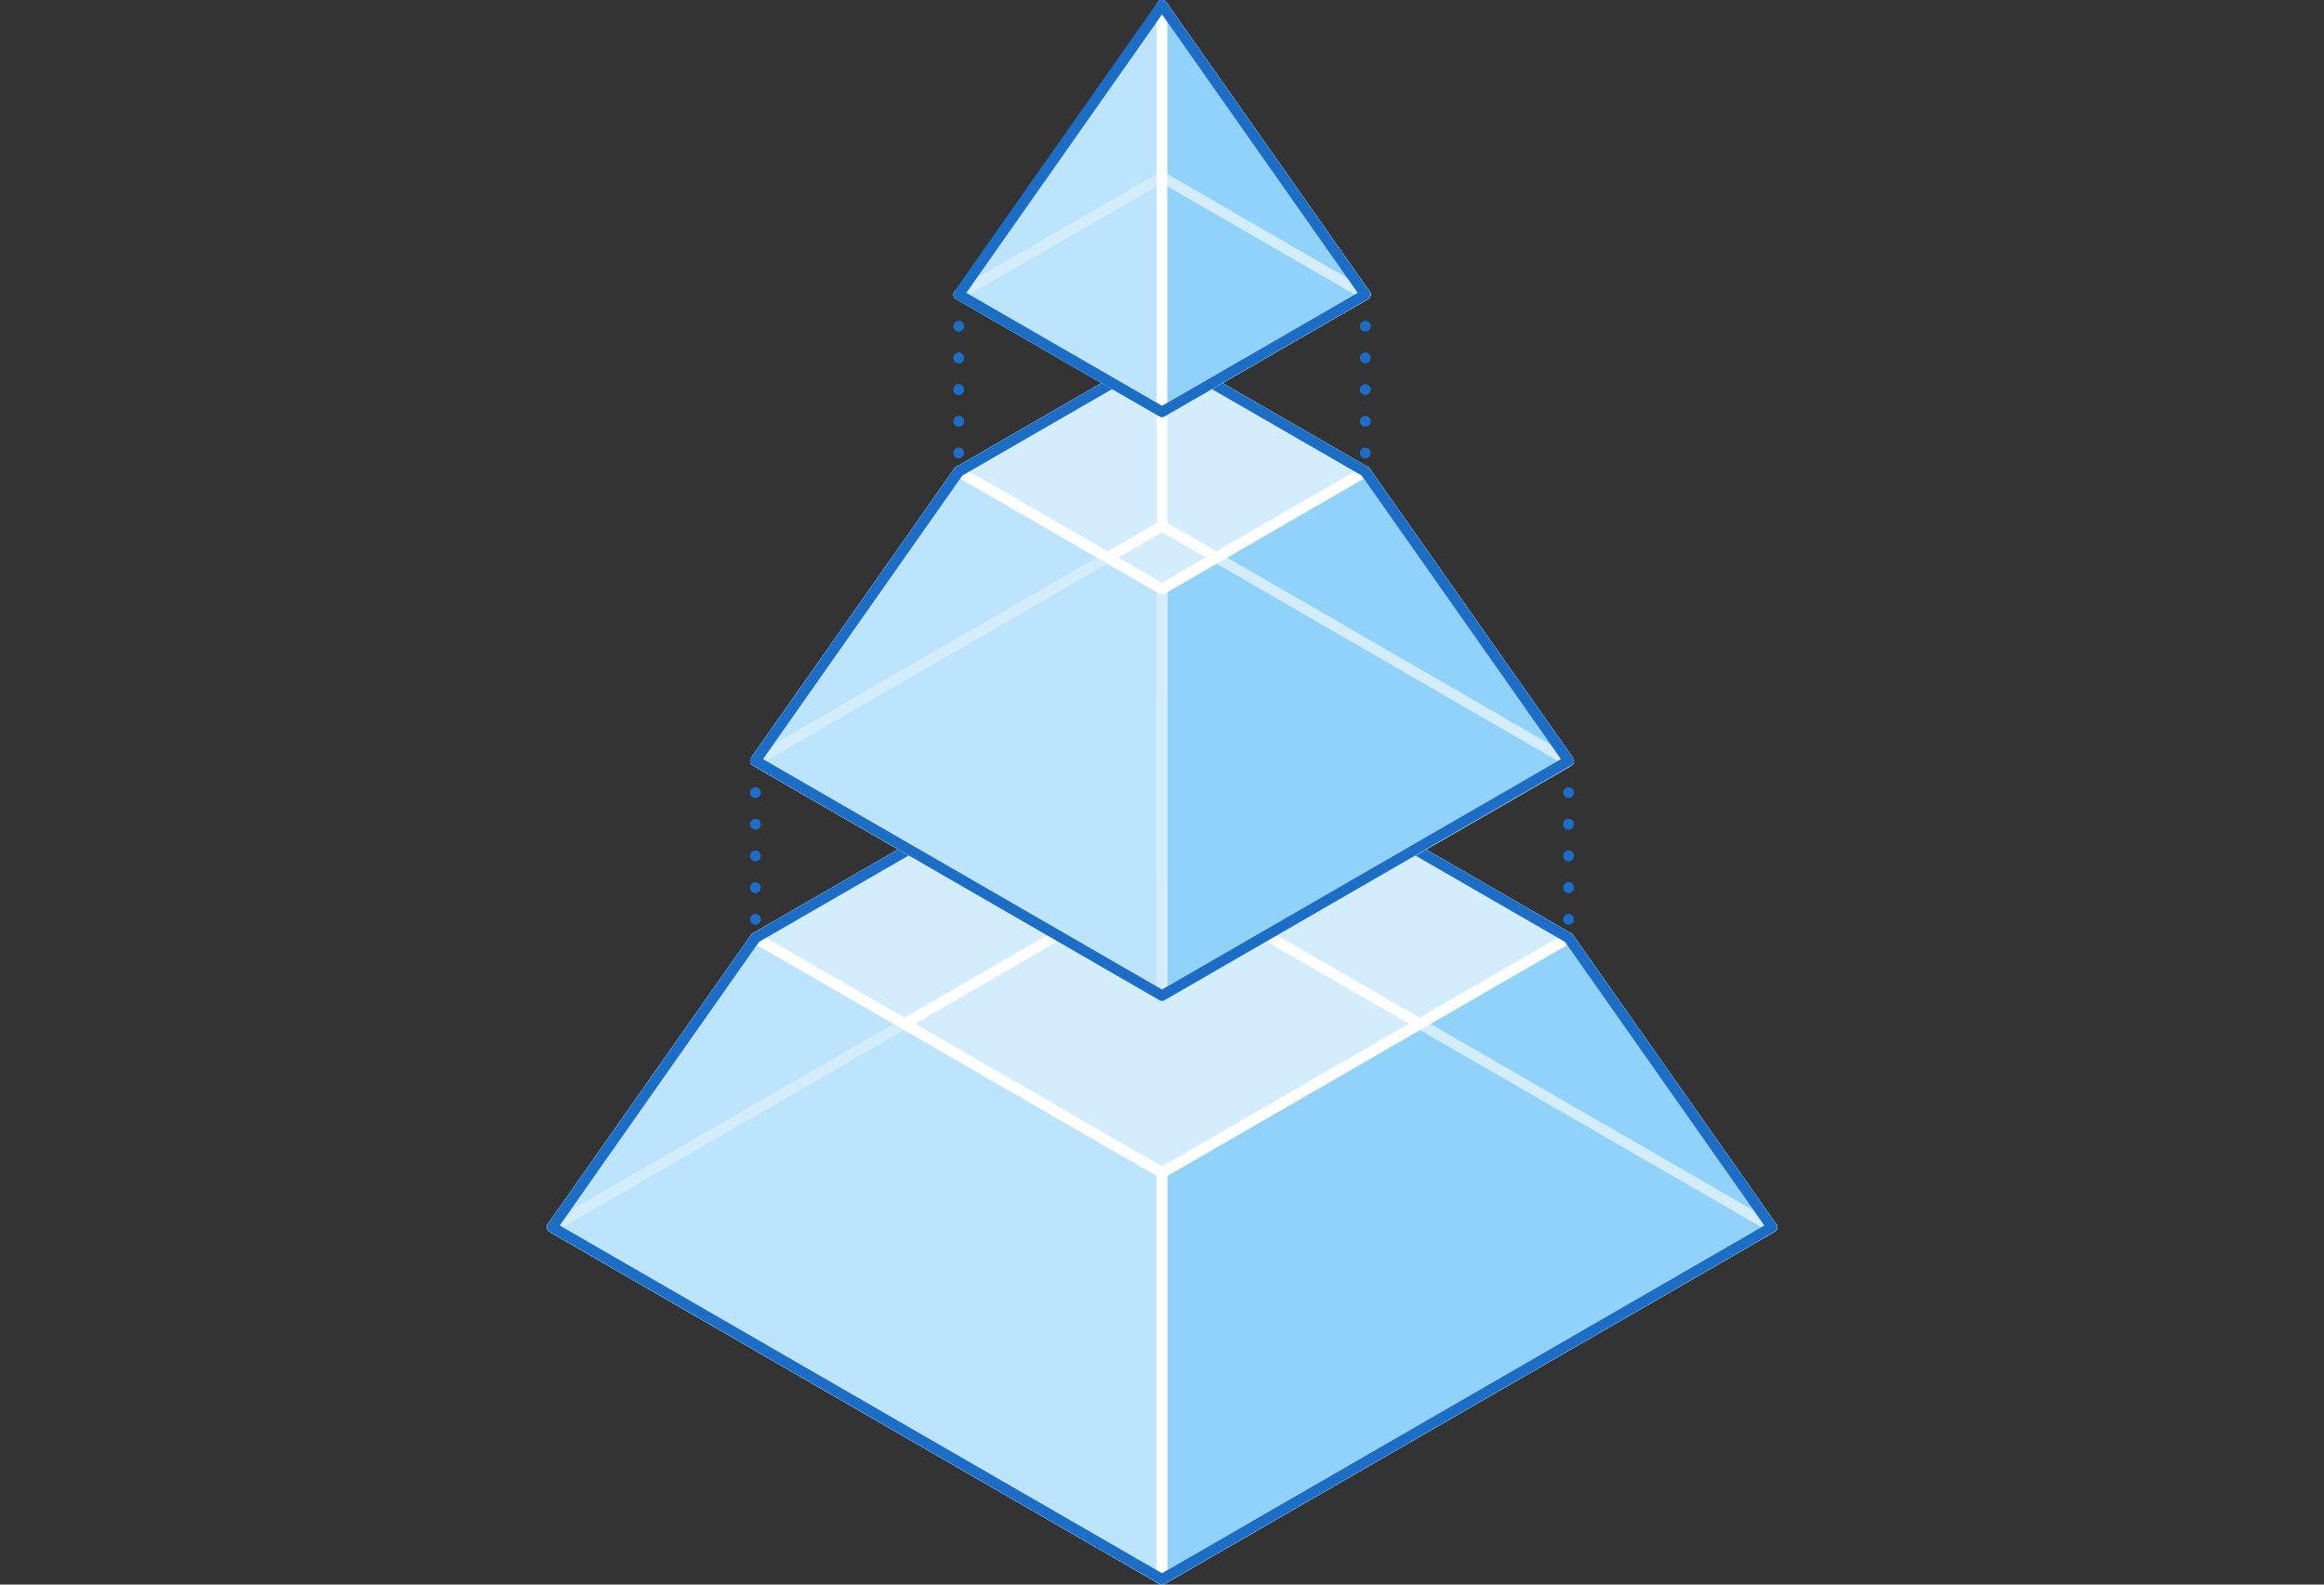 <svg xmlns="http://www.w3.org/2000/svg" viewBox="0 0 440 300"><rect x="0" y="0" width="440" height="300" fill="#333333" stroke="none"/><defs><style>.cls-1{fill:#bde4fd;}.cls-2{fill:#91d2fb;}.cls-3{fill:#d3edfd;}.cls-4,.cls-5,.cls-6,.cls-7,.cls-8{fill:none;}.cls-4{stroke:#fff;}.cls-4,.cls-5,.cls-6,.cls-7{stroke-linecap:round;stroke-linejoin:round;stroke-width:2px;}.cls-5{stroke:#d3edfd;}.cls-6,.cls-7{stroke:#1b6dc6;}.cls-7{stroke-dasharray:0 6;}</style></defs><title>prism_blue(2x1)</title><g id="Layer_2" data-name="Layer 2"><g id="Illustrations"><polygon class="cls-1" points="220 222.02 220 222.02 143.02 177.57 104.53 232.33 220 299 220 222.02"/><polygon class="cls-2" points="220 222.02 220 222.02 296.98 177.57 335.48 232.33 220 299 220 222.02"/><polygon class="cls-3" points="143.02 177.57 220 133.12 296.98 177.57 220 222.02 143.02 177.57"/><polygon class="cls-4" points="220 222.02 220 222.02 143.02 177.57 104.53 232.33 220 299 220 222.02"/><polygon class="cls-5" points="104.53 232.33 220 165.66 335.48 232.33 220 299 104.53 232.33"/><polygon class="cls-4" points="171.19 193.84 220 222.02 268.81 193.84 220 165.66 171.19 193.84"/><polygon class="cls-4" points="220 222.02 220 222.02 296.98 177.57 335.48 232.33 220 299 220 222.02"/><polygon class="cls-4" points="143.02 177.57 220 133.12 296.98 177.57 220 222.02 143.02 177.57"/><polygon class="cls-6" points="296.98 177.57 296.98 177.57 220 133.12 143.02 177.57 143.02 177.57 104.53 232.33 104.53 232.33 104.53 232.33 104.53 232.33 220 299 335.48 232.33 296.98 177.57"/><polygon class="cls-1" points="220 111.51 181.51 89.28 143.02 144.04 220 188.49 220 188.49 220 111.51 220 111.51"/><polygon class="cls-2" points="220 111.51 258.49 89.28 296.98 144.04 220 188.49 220 188.49 220 111.51 220 111.51"/><polygon class="cls-3" points="181.51 89.28 220 67.06 258.49 89.28 220 111.51 181.51 89.28"/><line class="cls-4" x1="220" y1="99.6" x2="220" y2="67.06"/><path class="cls-4" d="M220,111.51l10.31-6L220,99.6l-10.31,6Z"/><polygon class="cls-4" points="220 111.51 181.51 89.28 143.02 144.04 220 188.49 220 188.49 220 111.51 220 111.51"/><polygon class="cls-4" points="220 111.51 258.49 89.28 296.98 144.04 220 188.49 220 188.49 220 111.51 220 111.51"/><polygon class="cls-5" points="220 111.51 209.69 105.55 143.02 144.04 220 188.49 220 111.51 220 111.51"/><path class="cls-5" d="M230.31,105.55l-10.31,6h0v77l77-44.44Z"/><polygon class="cls-4" points="181.51 89.28 220 67.06 258.49 89.28 220 111.51 181.51 89.28"/><polygon class="cls-6" points="258.49 89.28 258.49 89.28 220 67.06 181.51 89.28 181.51 89.28 143.02 144.04 220 188.49 220 188.49 220 188.49 296.98 144.04 258.49 89.28"/><line class="cls-5" x1="220" y1="165.66" x2="220" y2="133.12"/><line class="cls-7" x1="143.02" y1="144.05" x2="143.02" y2="177.57"/><line class="cls-7" x1="296.98" y1="144.05" x2="296.98" y2="177.57"/><line class="cls-7" x1="258.49" y1="55.76" x2="258.49" y2="89.29"/><line class="cls-7" x1="181.51" y1="55.76" x2="181.51" y2="89.29"/><polygon class="cls-1" points="220 77.98 220 77.98 220 1 181.51 55.76 220 77.98"/><polygon class="cls-2" points="220 77.98 220 77.98 220 1 258.49 55.76 220 77.98"/><polygon class="cls-5" points="220 33.54 220 33.54 181.51 55.76 181.51 55.76 220 77.98 220 77.98 220 77.98 258.49 55.76 220 33.54"/><polygon class="cls-4" points="220 77.98 220 77.98 220 1 258.49 55.76 220 77.98"/><polygon class="cls-6" points="220 1 181.51 55.76 220 77.98 220 77.98 220 77.98 258.49 55.76 220 1"/><rect class="cls-8" width="440" height="300"/><polygon class="cls-1" points="220 222.02 220 222.02 143.02 177.57 104.53 232.33 220 299 220 222.02"/><polygon class="cls-2" points="220 222.02 220 222.02 296.98 177.57 335.48 232.33 220 299 220 222.02"/><polygon class="cls-3" points="143.02 177.57 220 133.12 296.98 177.57 220 222.02 143.02 177.57"/><polygon class="cls-4" points="220 222.02 220 222.02 143.02 177.57 104.53 232.33 220 299 220 222.02"/><polygon class="cls-5" points="104.53 232.33 220 165.66 335.48 232.33 220 299 104.53 232.33"/><polygon class="cls-4" points="171.19 193.84 220 222.02 268.81 193.84 220 165.66 171.19 193.84"/><polygon class="cls-4" points="220 222.02 220 222.02 296.98 177.57 335.48 232.33 220 299 220 222.02"/><polygon class="cls-4" points="143.02 177.57 220 133.12 296.98 177.57 220 222.02 143.02 177.57"/><polygon class="cls-6" points="296.98 177.57 296.98 177.57 220 133.12 143.02 177.57 143.02 177.57 104.53 232.33 104.53 232.33 104.53 232.33 104.53 232.33 220 299 335.48 232.33 296.98 177.57"/><polygon class="cls-1" points="220 111.51 181.51 89.28 143.02 144.04 220 188.49 220 188.49 220 111.51 220 111.51"/><polygon class="cls-2" points="220 111.51 258.49 89.28 296.98 144.04 220 188.49 220 188.49 220 111.51 220 111.51"/><polygon class="cls-3" points="181.51 89.28 220 67.06 258.49 89.28 220 111.51 181.51 89.28"/><line class="cls-4" x1="220" y1="99.6" x2="220" y2="67.06"/><path class="cls-4" d="M220,111.51l10.31-6L220,99.6l-10.31,6Z"/><polygon class="cls-4" points="220 111.51 181.51 89.28 143.02 144.04 220 188.49 220 188.49 220 111.51 220 111.51"/><polygon class="cls-4" points="220 111.51 258.49 89.28 296.98 144.04 220 188.49 220 188.49 220 111.51 220 111.51"/><polygon class="cls-5" points="220 111.51 209.69 105.55 143.02 144.04 220 188.49 220 111.51 220 111.51"/><path class="cls-5" d="M230.31,105.55l-10.31,6h0v77l77-44.44Z"/><polygon class="cls-4" points="181.51 89.28 220 67.06 258.49 89.28 220 111.51 181.51 89.28"/><polygon class="cls-6" points="258.49 89.28 258.49 89.28 220 67.06 181.51 89.28 181.51 89.28 143.02 144.04 220 188.49 220 188.49 220 188.49 296.98 144.04 258.49 89.28"/><line class="cls-5" x1="220" y1="165.66" x2="220" y2="133.12"/><line class="cls-7" x1="143.02" y1="144.05" x2="143.02" y2="177.57"/><line class="cls-7" x1="296.98" y1="144.05" x2="296.98" y2="177.57"/><line class="cls-7" x1="258.49" y1="55.76" x2="258.49" y2="89.29"/><line class="cls-7" x1="181.51" y1="55.76" x2="181.51" y2="89.29"/><polygon class="cls-1" points="220 77.98 220 77.98 220 1 181.51 55.76 220 77.98"/><polygon class="cls-2" points="220 77.98 220 77.98 220 1 258.49 55.76 220 77.98"/><polygon class="cls-5" points="220 33.54 220 33.54 181.51 55.76 181.51 55.76 220 77.98 220 77.98 220 77.98 258.49 55.76 220 33.54"/><polygon class="cls-4" points="220 77.98 220 77.98 220 1 258.49 55.76 220 77.98"/><polygon class="cls-6" points="220 1 181.51 55.76 220 77.98 220 77.98 220 77.98 258.49 55.76 220 1"/><rect class="cls-8" width="440" height="300"/></g></g></svg>